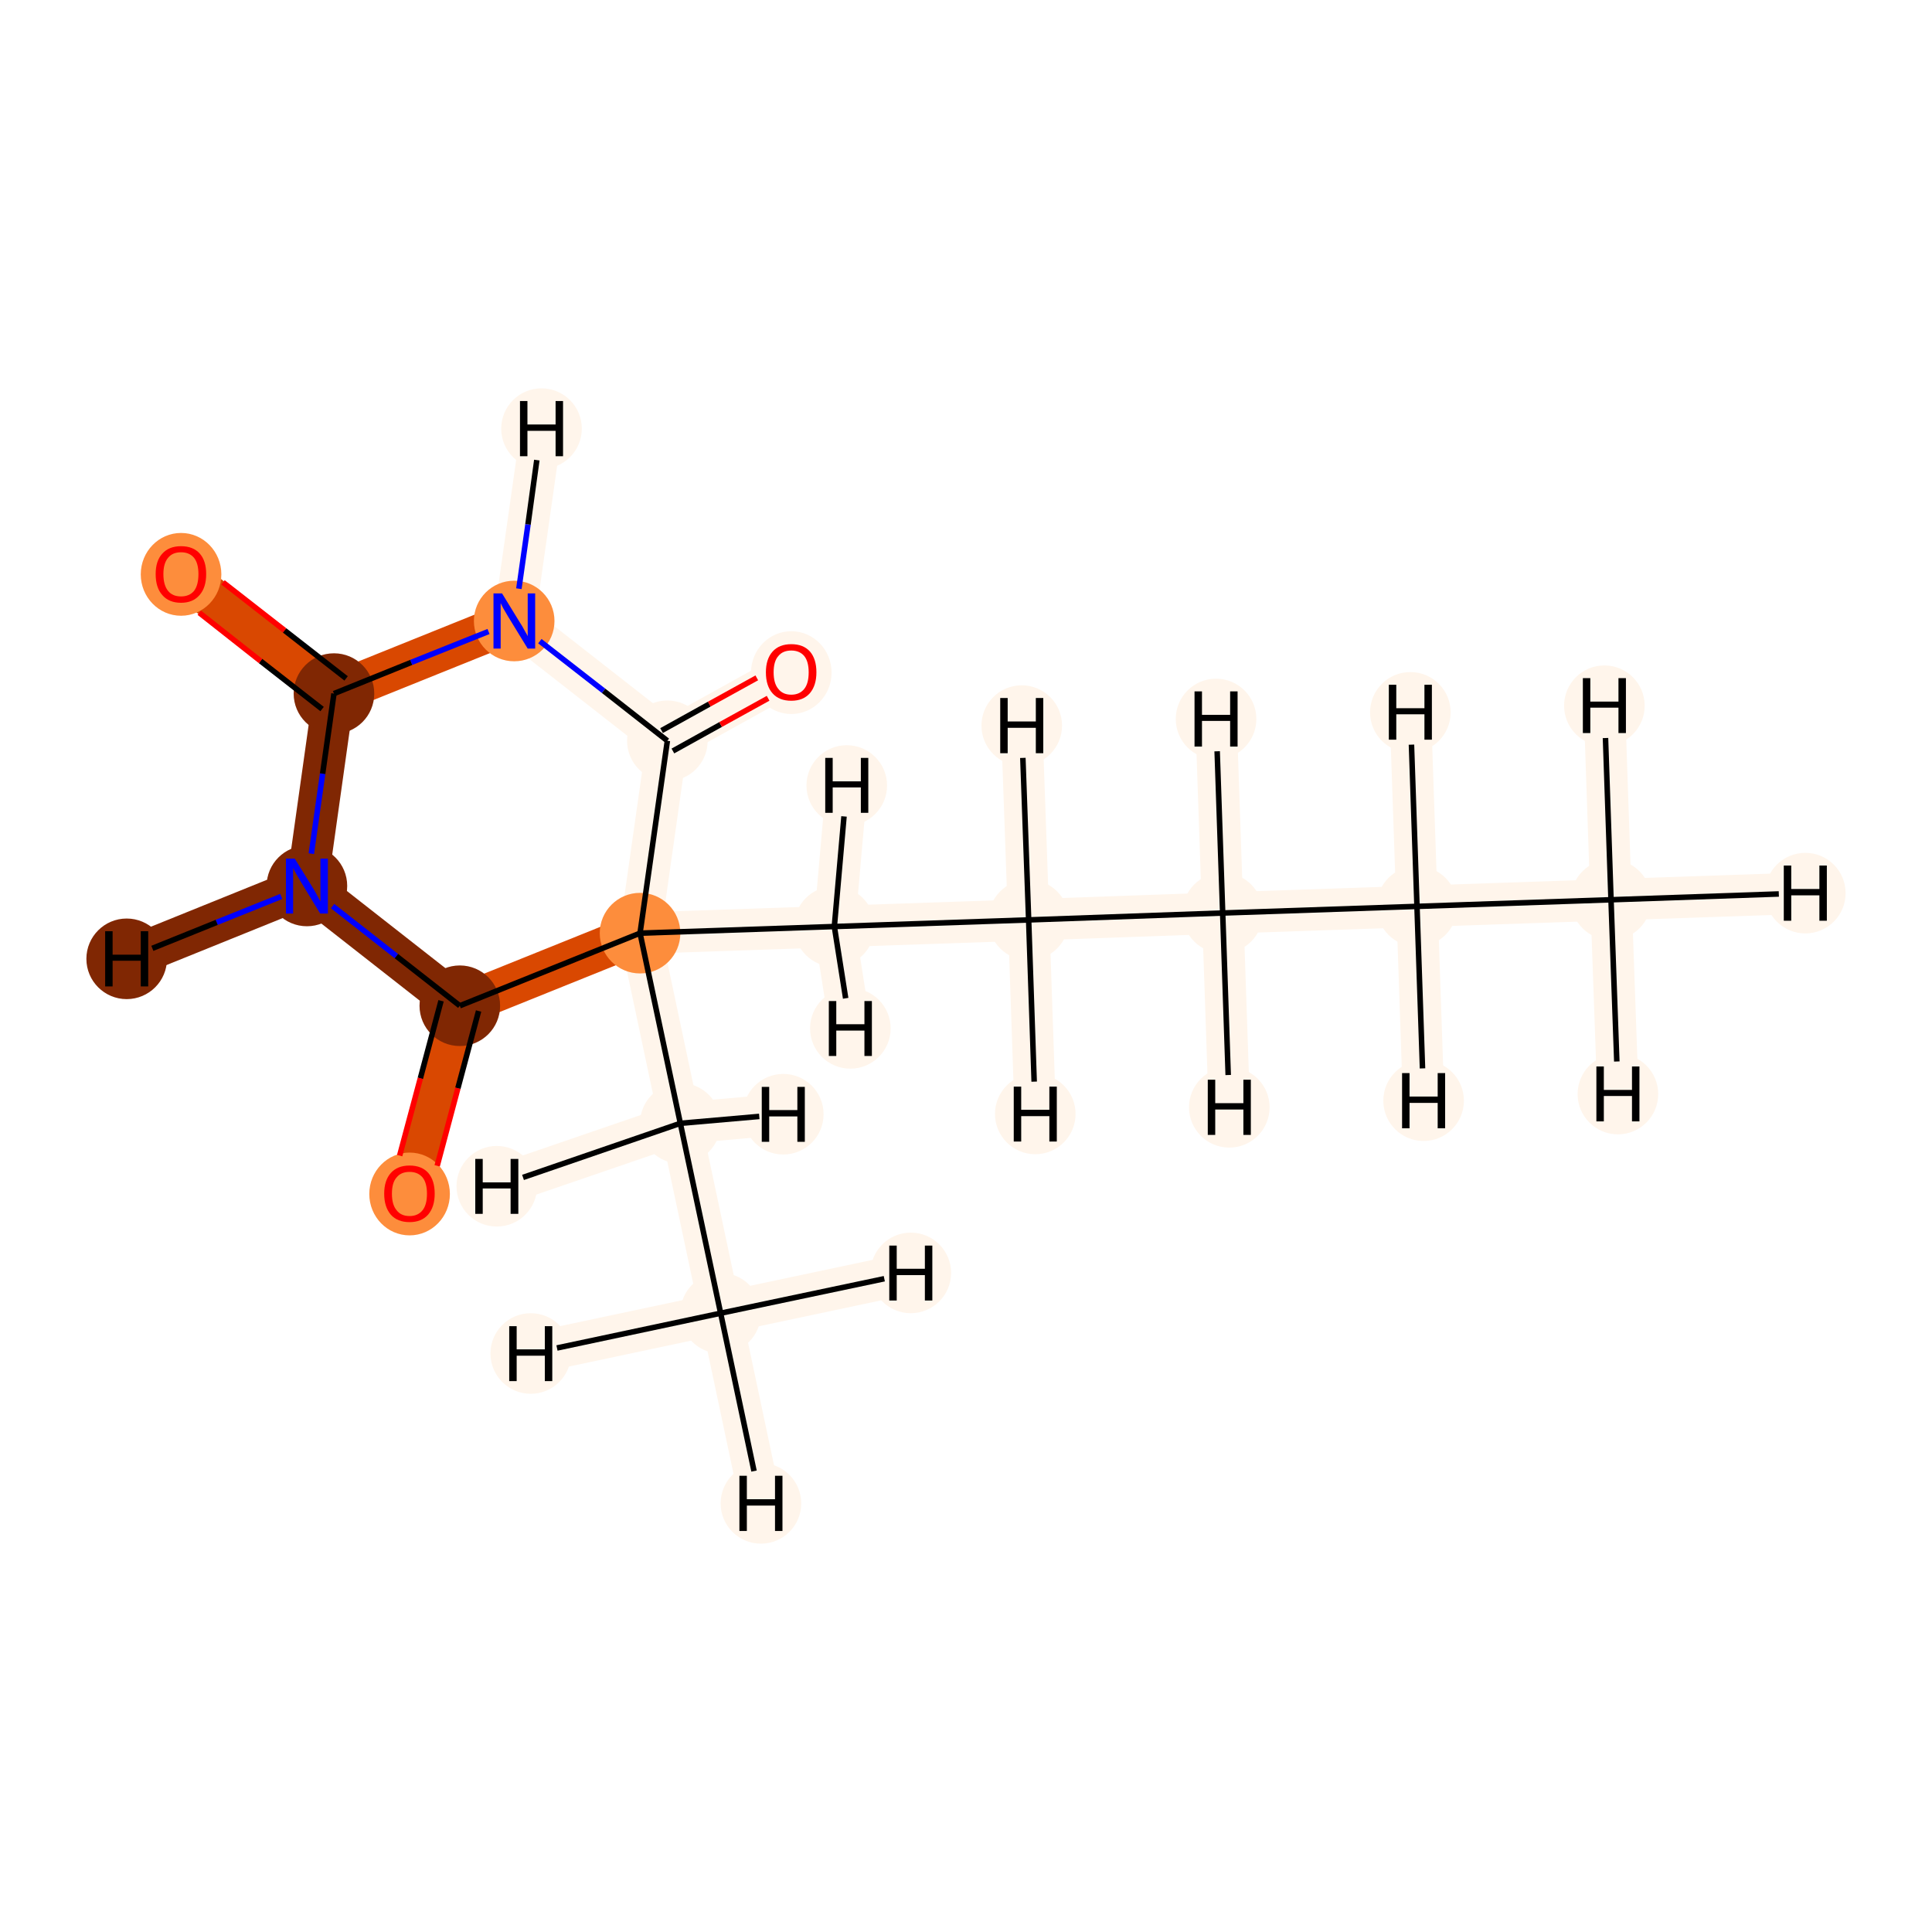 <?xml version='1.0' encoding='iso-8859-1'?>
<svg version='1.1' baseProfile='full'
              xmlns='http://www.w3.org/2000/svg'
                      xmlns:rdkit='http://www.rdkit.org/xml'
                      xmlns:xlink='http://www.w3.org/1999/xlink'
                  xml:space='preserve'
width='700px' height='700px' viewBox='0 0 700 700'>
<!-- END OF HEADER -->
<rect style='opacity:1.0;fill:#FFFFFF;stroke:none' width='700.0' height='700.0' x='0.0' y='0.0'> </rect>
<path d='M 583.7,326.0 L 513.4,328.4' style='fill:none;fill-rule:evenodd;stroke:#FFF5EB;stroke-width:15.0px;stroke-linecap:butt;stroke-linejoin:miter;stroke-opacity:1' />
<path d='M 583.7,326.0 L 654.1,323.6' style='fill:none;fill-rule:evenodd;stroke:#FFF5EB;stroke-width:15.0px;stroke-linecap:butt;stroke-linejoin:miter;stroke-opacity:1' />
<path d='M 583.7,326.0 L 581.3,255.7' style='fill:none;fill-rule:evenodd;stroke:#FFF5EB;stroke-width:15.0px;stroke-linecap:butt;stroke-linejoin:miter;stroke-opacity:1' />
<path d='M 583.7,326.0 L 586.2,396.4' style='fill:none;fill-rule:evenodd;stroke:#FFF5EB;stroke-width:15.0px;stroke-linecap:butt;stroke-linejoin:miter;stroke-opacity:1' />
<path d='M 513.4,328.4 L 443.0,330.8' style='fill:none;fill-rule:evenodd;stroke:#FFF5EB;stroke-width:15.0px;stroke-linecap:butt;stroke-linejoin:miter;stroke-opacity:1' />
<path d='M 513.4,328.4 L 511.0,258.1' style='fill:none;fill-rule:evenodd;stroke:#FFF5EB;stroke-width:15.0px;stroke-linecap:butt;stroke-linejoin:miter;stroke-opacity:1' />
<path d='M 513.4,328.4 L 515.8,398.8' style='fill:none;fill-rule:evenodd;stroke:#FFF5EB;stroke-width:15.0px;stroke-linecap:butt;stroke-linejoin:miter;stroke-opacity:1' />
<path d='M 443.0,330.8 L 372.7,333.3' style='fill:none;fill-rule:evenodd;stroke:#FFF5EB;stroke-width:15.0px;stroke-linecap:butt;stroke-linejoin:miter;stroke-opacity:1' />
<path d='M 443.0,330.8 L 445.4,401.2' style='fill:none;fill-rule:evenodd;stroke:#FFF5EB;stroke-width:15.0px;stroke-linecap:butt;stroke-linejoin:miter;stroke-opacity:1' />
<path d='M 443.0,330.8 L 440.6,260.5' style='fill:none;fill-rule:evenodd;stroke:#FFF5EB;stroke-width:15.0px;stroke-linecap:butt;stroke-linejoin:miter;stroke-opacity:1' />
<path d='M 372.7,333.3 L 302.3,335.7' style='fill:none;fill-rule:evenodd;stroke:#FFF5EB;stroke-width:15.0px;stroke-linecap:butt;stroke-linejoin:miter;stroke-opacity:1' />
<path d='M 372.7,333.3 L 370.2,262.9' style='fill:none;fill-rule:evenodd;stroke:#FFF5EB;stroke-width:15.0px;stroke-linecap:butt;stroke-linejoin:miter;stroke-opacity:1' />
<path d='M 372.7,333.3 L 375.1,403.6' style='fill:none;fill-rule:evenodd;stroke:#FFF5EB;stroke-width:15.0px;stroke-linecap:butt;stroke-linejoin:miter;stroke-opacity:1' />
<path d='M 302.3,335.7 L 231.9,338.1' style='fill:none;fill-rule:evenodd;stroke:#FFF5EB;stroke-width:15.0px;stroke-linecap:butt;stroke-linejoin:miter;stroke-opacity:1' />
<path d='M 302.3,335.7 L 306.8,284.6' style='fill:none;fill-rule:evenodd;stroke:#FFF5EB;stroke-width:15.0px;stroke-linecap:butt;stroke-linejoin:miter;stroke-opacity:1' />
<path d='M 302.3,335.7 L 308.1,372.6' style='fill:none;fill-rule:evenodd;stroke:#FFF5EB;stroke-width:15.0px;stroke-linecap:butt;stroke-linejoin:miter;stroke-opacity:1' />
<path d='M 231.9,338.1 L 246.5,407.0' style='fill:none;fill-rule:evenodd;stroke:#FFF5EB;stroke-width:15.0px;stroke-linecap:butt;stroke-linejoin:miter;stroke-opacity:1' />
<path d='M 231.9,338.1 L 166.6,364.4' style='fill:none;fill-rule:evenodd;stroke:#D94801;stroke-width:15.0px;stroke-linecap:butt;stroke-linejoin:miter;stroke-opacity:1' />
<path d='M 231.9,338.1 L 241.8,268.4' style='fill:none;fill-rule:evenodd;stroke:#FFF5EB;stroke-width:15.0px;stroke-linecap:butt;stroke-linejoin:miter;stroke-opacity:1' />
<path d='M 246.5,407.0 L 261.1,475.8' style='fill:none;fill-rule:evenodd;stroke:#FFF5EB;stroke-width:15.0px;stroke-linecap:butt;stroke-linejoin:miter;stroke-opacity:1' />
<path d='M 246.5,407.0 L 283.8,403.7' style='fill:none;fill-rule:evenodd;stroke:#FFF5EB;stroke-width:15.0px;stroke-linecap:butt;stroke-linejoin:miter;stroke-opacity:1' />
<path d='M 246.5,407.0 L 180.0,429.8' style='fill:none;fill-rule:evenodd;stroke:#FFF5EB;stroke-width:15.0px;stroke-linecap:butt;stroke-linejoin:miter;stroke-opacity:1' />
<path d='M 261.1,475.8 L 275.7,544.7' style='fill:none;fill-rule:evenodd;stroke:#FFF5EB;stroke-width:15.0px;stroke-linecap:butt;stroke-linejoin:miter;stroke-opacity:1' />
<path d='M 261.1,475.8 L 192.3,490.4' style='fill:none;fill-rule:evenodd;stroke:#FFF5EB;stroke-width:15.0px;stroke-linecap:butt;stroke-linejoin:miter;stroke-opacity:1' />
<path d='M 261.1,475.8 L 330.0,461.2' style='fill:none;fill-rule:evenodd;stroke:#FFF5EB;stroke-width:15.0px;stroke-linecap:butt;stroke-linejoin:miter;stroke-opacity:1' />
<path d='M 166.6,364.4 L 148.4,432.4' style='fill:none;fill-rule:evenodd;stroke:#D94801;stroke-width:15.0px;stroke-linecap:butt;stroke-linejoin:miter;stroke-opacity:1' />
<path d='M 166.6,364.4 L 111.2,321.0' style='fill:none;fill-rule:evenodd;stroke:#802703;stroke-width:15.0px;stroke-linecap:butt;stroke-linejoin:miter;stroke-opacity:1' />
<path d='M 111.2,321.0 L 121.0,251.3' style='fill:none;fill-rule:evenodd;stroke:#802703;stroke-width:15.0px;stroke-linecap:butt;stroke-linejoin:miter;stroke-opacity:1' />
<path d='M 111.2,321.0 L 45.9,347.4' style='fill:none;fill-rule:evenodd;stroke:#802703;stroke-width:15.0px;stroke-linecap:butt;stroke-linejoin:miter;stroke-opacity:1' />
<path d='M 121.0,251.3 L 65.6,208.0' style='fill:none;fill-rule:evenodd;stroke:#D94801;stroke-width:15.0px;stroke-linecap:butt;stroke-linejoin:miter;stroke-opacity:1' />
<path d='M 121.0,251.3 L 186.3,225.0' style='fill:none;fill-rule:evenodd;stroke:#D94801;stroke-width:15.0px;stroke-linecap:butt;stroke-linejoin:miter;stroke-opacity:1' />
<path d='M 186.3,225.0 L 241.8,268.4' style='fill:none;fill-rule:evenodd;stroke:#FFF5EB;stroke-width:15.0px;stroke-linecap:butt;stroke-linejoin:miter;stroke-opacity:1' />
<path d='M 186.3,225.0 L 196.2,155.3' style='fill:none;fill-rule:evenodd;stroke:#FFF5EB;stroke-width:15.0px;stroke-linecap:butt;stroke-linejoin:miter;stroke-opacity:1' />
<path d='M 241.8,268.4 L 286.7,243.5' style='fill:none;fill-rule:evenodd;stroke:#FFF5EB;stroke-width:15.0px;stroke-linecap:butt;stroke-linejoin:miter;stroke-opacity:1' />
<ellipse cx='583.7' cy='326.0' rx='14.1' ry='14.1'  style='fill:#FFF5EB;fill-rule:evenodd;stroke:#FFF5EB;stroke-width:1.0px;stroke-linecap:butt;stroke-linejoin:miter;stroke-opacity:1' />
<ellipse cx='513.4' cy='328.4' rx='14.1' ry='14.1'  style='fill:#FFF5EB;fill-rule:evenodd;stroke:#FFF5EB;stroke-width:1.0px;stroke-linecap:butt;stroke-linejoin:miter;stroke-opacity:1' />
<ellipse cx='443.0' cy='330.8' rx='14.1' ry='14.1'  style='fill:#FFF5EB;fill-rule:evenodd;stroke:#FFF5EB;stroke-width:1.0px;stroke-linecap:butt;stroke-linejoin:miter;stroke-opacity:1' />
<ellipse cx='372.7' cy='333.3' rx='14.1' ry='14.1'  style='fill:#FFF5EB;fill-rule:evenodd;stroke:#FFF5EB;stroke-width:1.0px;stroke-linecap:butt;stroke-linejoin:miter;stroke-opacity:1' />
<ellipse cx='302.3' cy='335.7' rx='14.1' ry='14.1'  style='fill:#FFF5EB;fill-rule:evenodd;stroke:#FFF5EB;stroke-width:1.0px;stroke-linecap:butt;stroke-linejoin:miter;stroke-opacity:1' />
<ellipse cx='231.9' cy='338.1' rx='14.1' ry='14.1'  style='fill:#FD8D3C;fill-rule:evenodd;stroke:#FD8D3C;stroke-width:1.0px;stroke-linecap:butt;stroke-linejoin:miter;stroke-opacity:1' />
<ellipse cx='246.5' cy='407.0' rx='14.1' ry='14.1'  style='fill:#FFF5EB;fill-rule:evenodd;stroke:#FFF5EB;stroke-width:1.0px;stroke-linecap:butt;stroke-linejoin:miter;stroke-opacity:1' />
<ellipse cx='261.1' cy='475.8' rx='14.1' ry='14.1'  style='fill:#FFF5EB;fill-rule:evenodd;stroke:#FFF5EB;stroke-width:1.0px;stroke-linecap:butt;stroke-linejoin:miter;stroke-opacity:1' />
<ellipse cx='166.6' cy='364.4' rx='14.1' ry='14.1'  style='fill:#802703;fill-rule:evenodd;stroke:#802703;stroke-width:1.0px;stroke-linecap:butt;stroke-linejoin:miter;stroke-opacity:1' />
<ellipse cx='148.4' cy='432.6' rx='14.1' ry='14.5'  style='fill:#FD8D3C;fill-rule:evenodd;stroke:#FD8D3C;stroke-width:1.0px;stroke-linecap:butt;stroke-linejoin:miter;stroke-opacity:1' />
<ellipse cx='111.2' cy='321.0' rx='14.1' ry='14.1'  style='fill:#802703;fill-rule:evenodd;stroke:#802703;stroke-width:1.0px;stroke-linecap:butt;stroke-linejoin:miter;stroke-opacity:1' />
<ellipse cx='121.0' cy='251.3' rx='14.1' ry='14.1'  style='fill:#802703;fill-rule:evenodd;stroke:#802703;stroke-width:1.0px;stroke-linecap:butt;stroke-linejoin:miter;stroke-opacity:1' />
<ellipse cx='65.6' cy='208.1' rx='14.1' ry='14.5'  style='fill:#FD8D3C;fill-rule:evenodd;stroke:#FD8D3C;stroke-width:1.0px;stroke-linecap:butt;stroke-linejoin:miter;stroke-opacity:1' />
<ellipse cx='186.3' cy='225.0' rx='14.1' ry='14.1'  style='fill:#FD8D3C;fill-rule:evenodd;stroke:#FD8D3C;stroke-width:1.0px;stroke-linecap:butt;stroke-linejoin:miter;stroke-opacity:1' />
<ellipse cx='241.8' cy='268.4' rx='14.1' ry='14.1'  style='fill:#FFF5EB;fill-rule:evenodd;stroke:#FFF5EB;stroke-width:1.0px;stroke-linecap:butt;stroke-linejoin:miter;stroke-opacity:1' />
<ellipse cx='286.7' cy='243.7' rx='14.1' ry='14.5'  style='fill:#FFF5EB;fill-rule:evenodd;stroke:#FFF5EB;stroke-width:1.0px;stroke-linecap:butt;stroke-linejoin:miter;stroke-opacity:1' />
<ellipse cx='654.1' cy='323.6' rx='14.1' ry='14.1'  style='fill:#FFF5EB;fill-rule:evenodd;stroke:#FFF5EB;stroke-width:1.0px;stroke-linecap:butt;stroke-linejoin:miter;stroke-opacity:1' />
<ellipse cx='581.3' cy='255.7' rx='14.1' ry='14.1'  style='fill:#FFF5EB;fill-rule:evenodd;stroke:#FFF5EB;stroke-width:1.0px;stroke-linecap:butt;stroke-linejoin:miter;stroke-opacity:1' />
<ellipse cx='586.2' cy='396.4' rx='14.1' ry='14.1'  style='fill:#FFF5EB;fill-rule:evenodd;stroke:#FFF5EB;stroke-width:1.0px;stroke-linecap:butt;stroke-linejoin:miter;stroke-opacity:1' />
<ellipse cx='511.0' cy='258.1' rx='14.1' ry='14.1'  style='fill:#FFF5EB;fill-rule:evenodd;stroke:#FFF5EB;stroke-width:1.0px;stroke-linecap:butt;stroke-linejoin:miter;stroke-opacity:1' />
<ellipse cx='515.8' cy='398.8' rx='14.1' ry='14.1'  style='fill:#FFF5EB;fill-rule:evenodd;stroke:#FFF5EB;stroke-width:1.0px;stroke-linecap:butt;stroke-linejoin:miter;stroke-opacity:1' />
<ellipse cx='445.4' cy='401.2' rx='14.1' ry='14.1'  style='fill:#FFF5EB;fill-rule:evenodd;stroke:#FFF5EB;stroke-width:1.0px;stroke-linecap:butt;stroke-linejoin:miter;stroke-opacity:1' />
<ellipse cx='440.6' cy='260.5' rx='14.1' ry='14.1'  style='fill:#FFF5EB;fill-rule:evenodd;stroke:#FFF5EB;stroke-width:1.0px;stroke-linecap:butt;stroke-linejoin:miter;stroke-opacity:1' />
<ellipse cx='370.2' cy='262.9' rx='14.1' ry='14.1'  style='fill:#FFF5EB;fill-rule:evenodd;stroke:#FFF5EB;stroke-width:1.0px;stroke-linecap:butt;stroke-linejoin:miter;stroke-opacity:1' />
<ellipse cx='375.1' cy='403.6' rx='14.1' ry='14.1'  style='fill:#FFF5EB;fill-rule:evenodd;stroke:#FFF5EB;stroke-width:1.0px;stroke-linecap:butt;stroke-linejoin:miter;stroke-opacity:1' />
<ellipse cx='306.8' cy='284.6' rx='14.1' ry='14.1'  style='fill:#FFF5EB;fill-rule:evenodd;stroke:#FFF5EB;stroke-width:1.0px;stroke-linecap:butt;stroke-linejoin:miter;stroke-opacity:1' />
<ellipse cx='308.1' cy='372.6' rx='14.1' ry='14.1'  style='fill:#FFF5EB;fill-rule:evenodd;stroke:#FFF5EB;stroke-width:1.0px;stroke-linecap:butt;stroke-linejoin:miter;stroke-opacity:1' />
<ellipse cx='283.8' cy='403.7' rx='14.1' ry='14.1'  style='fill:#FFF5EB;fill-rule:evenodd;stroke:#FFF5EB;stroke-width:1.0px;stroke-linecap:butt;stroke-linejoin:miter;stroke-opacity:1' />
<ellipse cx='180.0' cy='429.8' rx='14.1' ry='14.1'  style='fill:#FFF5EB;fill-rule:evenodd;stroke:#FFF5EB;stroke-width:1.0px;stroke-linecap:butt;stroke-linejoin:miter;stroke-opacity:1' />
<ellipse cx='275.7' cy='544.7' rx='14.1' ry='14.1'  style='fill:#FFF5EB;fill-rule:evenodd;stroke:#FFF5EB;stroke-width:1.0px;stroke-linecap:butt;stroke-linejoin:miter;stroke-opacity:1' />
<ellipse cx='192.3' cy='490.4' rx='14.1' ry='14.1'  style='fill:#FFF5EB;fill-rule:evenodd;stroke:#FFF5EB;stroke-width:1.0px;stroke-linecap:butt;stroke-linejoin:miter;stroke-opacity:1' />
<ellipse cx='330.0' cy='461.2' rx='14.1' ry='14.1'  style='fill:#FFF5EB;fill-rule:evenodd;stroke:#FFF5EB;stroke-width:1.0px;stroke-linecap:butt;stroke-linejoin:miter;stroke-opacity:1' />
<ellipse cx='45.9' cy='347.4' rx='14.1' ry='14.1'  style='fill:#802703;fill-rule:evenodd;stroke:#802703;stroke-width:1.0px;stroke-linecap:butt;stroke-linejoin:miter;stroke-opacity:1' />
<ellipse cx='196.2' cy='155.3' rx='14.1' ry='14.1'  style='fill:#FFF5EB;fill-rule:evenodd;stroke:#FFF5EB;stroke-width:1.0px;stroke-linecap:butt;stroke-linejoin:miter;stroke-opacity:1' />
<path class='bond-0 atom-0 atom-1' d='M 583.7,326.0 L 513.4,328.4' style='fill:none;fill-rule:evenodd;stroke:#000000;stroke-width:2.0px;stroke-linecap:butt;stroke-linejoin:miter;stroke-opacity:1' />
<path class='bond-16 atom-0 atom-16' d='M 583.7,326.0 L 644.5,323.9' style='fill:none;fill-rule:evenodd;stroke:#000000;stroke-width:2.0px;stroke-linecap:butt;stroke-linejoin:miter;stroke-opacity:1' />
<path class='bond-17 atom-0 atom-17' d='M 583.7,326.0 L 581.7,267.4' style='fill:none;fill-rule:evenodd;stroke:#000000;stroke-width:2.0px;stroke-linecap:butt;stroke-linejoin:miter;stroke-opacity:1' />
<path class='bond-18 atom-0 atom-18' d='M 583.7,326.0 L 585.8,384.6' style='fill:none;fill-rule:evenodd;stroke:#000000;stroke-width:2.0px;stroke-linecap:butt;stroke-linejoin:miter;stroke-opacity:1' />
<path class='bond-1 atom-1 atom-2' d='M 513.4,328.4 L 443.0,330.8' style='fill:none;fill-rule:evenodd;stroke:#000000;stroke-width:2.0px;stroke-linecap:butt;stroke-linejoin:miter;stroke-opacity:1' />
<path class='bond-19 atom-1 atom-19' d='M 513.4,328.4 L 511.4,269.8' style='fill:none;fill-rule:evenodd;stroke:#000000;stroke-width:2.0px;stroke-linecap:butt;stroke-linejoin:miter;stroke-opacity:1' />
<path class='bond-20 atom-1 atom-20' d='M 513.4,328.4 L 515.4,387.1' style='fill:none;fill-rule:evenodd;stroke:#000000;stroke-width:2.0px;stroke-linecap:butt;stroke-linejoin:miter;stroke-opacity:1' />
<path class='bond-2 atom-2 atom-3' d='M 443.0,330.8 L 372.7,333.3' style='fill:none;fill-rule:evenodd;stroke:#000000;stroke-width:2.0px;stroke-linecap:butt;stroke-linejoin:miter;stroke-opacity:1' />
<path class='bond-21 atom-2 atom-21' d='M 443.0,330.8 L 445.0,389.5' style='fill:none;fill-rule:evenodd;stroke:#000000;stroke-width:2.0px;stroke-linecap:butt;stroke-linejoin:miter;stroke-opacity:1' />
<path class='bond-22 atom-2 atom-22' d='M 443.0,330.8 L 441.0,272.2' style='fill:none;fill-rule:evenodd;stroke:#000000;stroke-width:2.0px;stroke-linecap:butt;stroke-linejoin:miter;stroke-opacity:1' />
<path class='bond-3 atom-3 atom-4' d='M 372.7,333.3 L 302.3,335.7' style='fill:none;fill-rule:evenodd;stroke:#000000;stroke-width:2.0px;stroke-linecap:butt;stroke-linejoin:miter;stroke-opacity:1' />
<path class='bond-23 atom-3 atom-23' d='M 372.7,333.3 L 370.6,274.6' style='fill:none;fill-rule:evenodd;stroke:#000000;stroke-width:2.0px;stroke-linecap:butt;stroke-linejoin:miter;stroke-opacity:1' />
<path class='bond-24 atom-3 atom-24' d='M 372.7,333.3 L 374.7,391.9' style='fill:none;fill-rule:evenodd;stroke:#000000;stroke-width:2.0px;stroke-linecap:butt;stroke-linejoin:miter;stroke-opacity:1' />
<path class='bond-4 atom-4 atom-5' d='M 302.3,335.7 L 231.9,338.1' style='fill:none;fill-rule:evenodd;stroke:#000000;stroke-width:2.0px;stroke-linecap:butt;stroke-linejoin:miter;stroke-opacity:1' />
<path class='bond-25 atom-4 atom-25' d='M 302.3,335.7 L 305.8,295.8' style='fill:none;fill-rule:evenodd;stroke:#000000;stroke-width:2.0px;stroke-linecap:butt;stroke-linejoin:miter;stroke-opacity:1' />
<path class='bond-26 atom-4 atom-26' d='M 302.3,335.7 L 306.4,361.7' style='fill:none;fill-rule:evenodd;stroke:#000000;stroke-width:2.0px;stroke-linecap:butt;stroke-linejoin:miter;stroke-opacity:1' />
<path class='bond-5 atom-5 atom-6' d='M 231.9,338.1 L 246.5,407.0' style='fill:none;fill-rule:evenodd;stroke:#000000;stroke-width:2.0px;stroke-linecap:butt;stroke-linejoin:miter;stroke-opacity:1' />
<path class='bond-7 atom-5 atom-8' d='M 231.9,338.1 L 166.6,364.4' style='fill:none;fill-rule:evenodd;stroke:#000000;stroke-width:2.0px;stroke-linecap:butt;stroke-linejoin:miter;stroke-opacity:1' />
<path class='bond-15 atom-14 atom-5' d='M 241.8,268.4 L 231.9,338.1' style='fill:none;fill-rule:evenodd;stroke:#000000;stroke-width:2.0px;stroke-linecap:butt;stroke-linejoin:miter;stroke-opacity:1' />
<path class='bond-6 atom-6 atom-7' d='M 246.5,407.0 L 261.1,475.8' style='fill:none;fill-rule:evenodd;stroke:#000000;stroke-width:2.0px;stroke-linecap:butt;stroke-linejoin:miter;stroke-opacity:1' />
<path class='bond-27 atom-6 atom-27' d='M 246.5,407.0 L 275.1,404.5' style='fill:none;fill-rule:evenodd;stroke:#000000;stroke-width:2.0px;stroke-linecap:butt;stroke-linejoin:miter;stroke-opacity:1' />
<path class='bond-28 atom-6 atom-28' d='M 246.5,407.0 L 189.5,426.6' style='fill:none;fill-rule:evenodd;stroke:#000000;stroke-width:2.0px;stroke-linecap:butt;stroke-linejoin:miter;stroke-opacity:1' />
<path class='bond-29 atom-7 atom-29' d='M 261.1,475.8 L 273.2,533.0' style='fill:none;fill-rule:evenodd;stroke:#000000;stroke-width:2.0px;stroke-linecap:butt;stroke-linejoin:miter;stroke-opacity:1' />
<path class='bond-30 atom-7 atom-30' d='M 261.1,475.8 L 201.8,488.4' style='fill:none;fill-rule:evenodd;stroke:#000000;stroke-width:2.0px;stroke-linecap:butt;stroke-linejoin:miter;stroke-opacity:1' />
<path class='bond-31 atom-7 atom-31' d='M 261.1,475.8 L 320.4,463.3' style='fill:none;fill-rule:evenodd;stroke:#000000;stroke-width:2.0px;stroke-linecap:butt;stroke-linejoin:miter;stroke-opacity:1' />
<path class='bond-8 atom-8 atom-9' d='M 159.8,362.6 L 152.3,390.7' style='fill:none;fill-rule:evenodd;stroke:#000000;stroke-width:2.0px;stroke-linecap:butt;stroke-linejoin:miter;stroke-opacity:1' />
<path class='bond-8 atom-8 atom-9' d='M 152.3,390.7 L 144.8,418.7' style='fill:none;fill-rule:evenodd;stroke:#FF0000;stroke-width:2.0px;stroke-linecap:butt;stroke-linejoin:miter;stroke-opacity:1' />
<path class='bond-8 atom-8 atom-9' d='M 173.4,366.3 L 165.9,394.3' style='fill:none;fill-rule:evenodd;stroke:#000000;stroke-width:2.0px;stroke-linecap:butt;stroke-linejoin:miter;stroke-opacity:1' />
<path class='bond-8 atom-8 atom-9' d='M 165.9,394.3 L 158.4,422.4' style='fill:none;fill-rule:evenodd;stroke:#FF0000;stroke-width:2.0px;stroke-linecap:butt;stroke-linejoin:miter;stroke-opacity:1' />
<path class='bond-9 atom-8 atom-10' d='M 166.6,364.4 L 143.6,346.4' style='fill:none;fill-rule:evenodd;stroke:#000000;stroke-width:2.0px;stroke-linecap:butt;stroke-linejoin:miter;stroke-opacity:1' />
<path class='bond-9 atom-8 atom-10' d='M 143.6,346.4 L 120.5,328.3' style='fill:none;fill-rule:evenodd;stroke:#0000FF;stroke-width:2.0px;stroke-linecap:butt;stroke-linejoin:miter;stroke-opacity:1' />
<path class='bond-10 atom-10 atom-11' d='M 112.8,309.3 L 116.9,280.3' style='fill:none;fill-rule:evenodd;stroke:#0000FF;stroke-width:2.0px;stroke-linecap:butt;stroke-linejoin:miter;stroke-opacity:1' />
<path class='bond-10 atom-10 atom-11' d='M 116.9,280.3 L 121.0,251.3' style='fill:none;fill-rule:evenodd;stroke:#000000;stroke-width:2.0px;stroke-linecap:butt;stroke-linejoin:miter;stroke-opacity:1' />
<path class='bond-32 atom-10 atom-32' d='M 101.9,324.8 L 78.5,334.2' style='fill:none;fill-rule:evenodd;stroke:#0000FF;stroke-width:2.0px;stroke-linecap:butt;stroke-linejoin:miter;stroke-opacity:1' />
<path class='bond-32 atom-10 atom-32' d='M 78.5,334.2 L 55.2,343.6' style='fill:none;fill-rule:evenodd;stroke:#000000;stroke-width:2.0px;stroke-linecap:butt;stroke-linejoin:miter;stroke-opacity:1' />
<path class='bond-11 atom-11 atom-12' d='M 125.4,245.8 L 103.1,228.4' style='fill:none;fill-rule:evenodd;stroke:#000000;stroke-width:2.0px;stroke-linecap:butt;stroke-linejoin:miter;stroke-opacity:1' />
<path class='bond-11 atom-11 atom-12' d='M 103.1,228.4 L 80.8,211.0' style='fill:none;fill-rule:evenodd;stroke:#FF0000;stroke-width:2.0px;stroke-linecap:butt;stroke-linejoin:miter;stroke-opacity:1' />
<path class='bond-11 atom-11 atom-12' d='M 116.7,256.9 L 94.4,239.5' style='fill:none;fill-rule:evenodd;stroke:#000000;stroke-width:2.0px;stroke-linecap:butt;stroke-linejoin:miter;stroke-opacity:1' />
<path class='bond-11 atom-11 atom-12' d='M 94.4,239.5 L 72.2,222.0' style='fill:none;fill-rule:evenodd;stroke:#FF0000;stroke-width:2.0px;stroke-linecap:butt;stroke-linejoin:miter;stroke-opacity:1' />
<path class='bond-12 atom-11 atom-13' d='M 121.0,251.3 L 149.0,240.0' style='fill:none;fill-rule:evenodd;stroke:#000000;stroke-width:2.0px;stroke-linecap:butt;stroke-linejoin:miter;stroke-opacity:1' />
<path class='bond-12 atom-11 atom-13' d='M 149.0,240.0 L 177.0,228.8' style='fill:none;fill-rule:evenodd;stroke:#0000FF;stroke-width:2.0px;stroke-linecap:butt;stroke-linejoin:miter;stroke-opacity:1' />
<path class='bond-13 atom-13 atom-14' d='M 195.6,232.3 L 218.7,250.3' style='fill:none;fill-rule:evenodd;stroke:#0000FF;stroke-width:2.0px;stroke-linecap:butt;stroke-linejoin:miter;stroke-opacity:1' />
<path class='bond-13 atom-13 atom-14' d='M 218.7,250.3 L 241.8,268.4' style='fill:none;fill-rule:evenodd;stroke:#000000;stroke-width:2.0px;stroke-linecap:butt;stroke-linejoin:miter;stroke-opacity:1' />
<path class='bond-33 atom-13 atom-33' d='M 188.0,213.3 L 191.3,190.0' style='fill:none;fill-rule:evenodd;stroke:#0000FF;stroke-width:2.0px;stroke-linecap:butt;stroke-linejoin:miter;stroke-opacity:1' />
<path class='bond-33 atom-13 atom-33' d='M 191.3,190.0 L 194.5,166.7' style='fill:none;fill-rule:evenodd;stroke:#000000;stroke-width:2.0px;stroke-linecap:butt;stroke-linejoin:miter;stroke-opacity:1' />
<path class='bond-14 atom-14 atom-15' d='M 243.8,272.1 L 261.1,262.5' style='fill:none;fill-rule:evenodd;stroke:#000000;stroke-width:2.0px;stroke-linecap:butt;stroke-linejoin:miter;stroke-opacity:1' />
<path class='bond-14 atom-14 atom-15' d='M 261.1,262.5 L 278.3,253.0' style='fill:none;fill-rule:evenodd;stroke:#FF0000;stroke-width:2.0px;stroke-linecap:butt;stroke-linejoin:miter;stroke-opacity:1' />
<path class='bond-14 atom-14 atom-15' d='M 239.7,264.7 L 257.0,255.1' style='fill:none;fill-rule:evenodd;stroke:#000000;stroke-width:2.0px;stroke-linecap:butt;stroke-linejoin:miter;stroke-opacity:1' />
<path class='bond-14 atom-14 atom-15' d='M 257.0,255.1 L 274.2,245.6' style='fill:none;fill-rule:evenodd;stroke:#FF0000;stroke-width:2.0px;stroke-linecap:butt;stroke-linejoin:miter;stroke-opacity:1' />
<path  class='atom-9' d='M 139.2 432.5
Q 139.2 427.7, 141.6 425.0
Q 144.0 422.3, 148.4 422.3
Q 152.8 422.3, 155.2 425.0
Q 157.5 427.7, 157.5 432.5
Q 157.5 437.3, 155.1 440.1
Q 152.7 442.8, 148.4 442.8
Q 144.0 442.8, 141.6 440.1
Q 139.2 437.3, 139.2 432.5
M 148.4 440.6
Q 151.4 440.6, 153.1 438.5
Q 154.7 436.5, 154.7 432.5
Q 154.7 428.6, 153.1 426.6
Q 151.4 424.6, 148.4 424.6
Q 145.3 424.6, 143.7 426.6
Q 142.0 428.5, 142.0 432.5
Q 142.0 436.5, 143.7 438.5
Q 145.3 440.6, 148.4 440.6
' fill='#FF0000'/>
<path  class='atom-10' d='M 106.8 311.1
L 113.3 321.6
Q 114.0 322.7, 115.0 324.6
Q 116.0 326.5, 116.1 326.6
L 116.1 311.1
L 118.8 311.1
L 118.8 331.0
L 116.0 331.0
L 109.0 319.5
Q 108.2 318.1, 107.3 316.6
Q 106.5 315.0, 106.2 314.5
L 106.2 331.0
L 103.6 331.0
L 103.6 311.1
L 106.8 311.1
' fill='#0000FF'/>
<path  class='atom-12' d='M 56.4 208.0
Q 56.4 203.2, 58.8 200.6
Q 61.2 197.9, 65.6 197.9
Q 70.0 197.9, 72.4 200.6
Q 74.7 203.2, 74.7 208.0
Q 74.7 212.9, 72.3 215.6
Q 69.9 218.4, 65.6 218.4
Q 61.2 218.4, 58.8 215.6
Q 56.4 212.9, 56.4 208.0
M 65.6 216.1
Q 68.6 216.1, 70.3 214.1
Q 71.9 212.0, 71.9 208.0
Q 71.9 204.1, 70.3 202.1
Q 68.6 200.1, 65.6 200.1
Q 62.5 200.1, 60.9 202.1
Q 59.2 204.1, 59.2 208.0
Q 59.2 212.0, 60.9 214.1
Q 62.5 216.1, 65.6 216.1
' fill='#FF0000'/>
<path  class='atom-13' d='M 181.9 215.0
L 188.4 225.6
Q 189.1 226.6, 190.1 228.5
Q 191.2 230.4, 191.2 230.5
L 191.2 215.0
L 193.9 215.0
L 193.9 235.0
L 191.2 235.0
L 184.1 223.4
Q 183.3 222.1, 182.4 220.5
Q 181.6 219.0, 181.4 218.5
L 181.4 235.0
L 178.8 235.0
L 178.8 215.0
L 181.9 215.0
' fill='#0000FF'/>
<path  class='atom-15' d='M 277.5 243.6
Q 277.5 238.8, 279.9 236.1
Q 282.3 233.4, 286.7 233.4
Q 291.1 233.4, 293.5 236.1
Q 295.8 238.8, 295.8 243.6
Q 295.8 248.4, 293.4 251.2
Q 291.0 253.9, 286.7 253.9
Q 282.3 253.9, 279.9 251.2
Q 277.5 248.5, 277.5 243.6
M 286.7 251.7
Q 289.7 251.7, 291.4 249.6
Q 293.0 247.6, 293.0 243.6
Q 293.0 239.7, 291.4 237.7
Q 289.7 235.7, 286.7 235.7
Q 283.6 235.7, 282.0 237.7
Q 280.3 239.6, 280.3 243.6
Q 280.3 247.6, 282.0 249.6
Q 283.6 251.7, 286.7 251.7
' fill='#FF0000'/>
<path  class='atom-16' d='M 646.3 313.6
L 649.0 313.6
L 649.0 322.1
L 659.2 322.1
L 659.2 313.6
L 661.9 313.6
L 661.9 333.6
L 659.2 333.6
L 659.2 324.4
L 649.0 324.4
L 649.0 333.6
L 646.3 333.6
L 646.3 313.6
' fill='#000000'/>
<path  class='atom-17' d='M 573.5 245.7
L 576.2 245.7
L 576.2 254.2
L 586.4 254.2
L 586.4 245.7
L 589.1 245.7
L 589.1 265.6
L 586.4 265.6
L 586.4 256.4
L 576.2 256.4
L 576.2 265.6
L 573.5 265.6
L 573.5 245.7
' fill='#000000'/>
<path  class='atom-18' d='M 578.4 386.4
L 581.1 386.4
L 581.1 394.9
L 591.3 394.9
L 591.3 386.4
L 594.0 386.4
L 594.0 406.3
L 591.3 406.3
L 591.3 397.1
L 581.1 397.1
L 581.1 406.3
L 578.4 406.3
L 578.4 386.4
' fill='#000000'/>
<path  class='atom-19' d='M 503.2 248.1
L 505.9 248.1
L 505.9 256.6
L 516.1 256.6
L 516.1 248.1
L 518.8 248.1
L 518.8 268.0
L 516.1 268.0
L 516.1 258.8
L 505.9 258.8
L 505.9 268.0
L 503.2 268.0
L 503.2 248.1
' fill='#000000'/>
<path  class='atom-20' d='M 508.0 388.8
L 510.7 388.8
L 510.7 397.3
L 520.9 397.3
L 520.9 388.8
L 523.6 388.8
L 523.6 408.8
L 520.9 408.8
L 520.9 399.6
L 510.7 399.6
L 510.7 408.8
L 508.0 408.8
L 508.0 388.8
' fill='#000000'/>
<path  class='atom-21' d='M 437.6 391.2
L 440.3 391.2
L 440.3 399.7
L 450.5 399.7
L 450.5 391.2
L 453.2 391.2
L 453.2 411.2
L 450.5 411.2
L 450.5 402.0
L 440.3 402.0
L 440.3 411.2
L 437.6 411.2
L 437.6 391.2
' fill='#000000'/>
<path  class='atom-22' d='M 432.8 250.5
L 435.5 250.5
L 435.5 259.0
L 445.7 259.0
L 445.7 250.5
L 448.4 250.5
L 448.4 270.5
L 445.7 270.5
L 445.7 261.2
L 435.5 261.2
L 435.5 270.5
L 432.8 270.5
L 432.8 250.5
' fill='#000000'/>
<path  class='atom-23' d='M 362.4 252.9
L 365.1 252.9
L 365.1 261.4
L 375.3 261.4
L 375.3 252.9
L 378.0 252.9
L 378.0 272.9
L 375.3 272.9
L 375.3 263.7
L 365.1 263.7
L 365.1 272.9
L 362.4 272.9
L 362.4 252.9
' fill='#000000'/>
<path  class='atom-24' d='M 367.3 393.7
L 370.0 393.7
L 370.0 402.1
L 380.2 402.1
L 380.2 393.7
L 382.9 393.7
L 382.9 413.6
L 380.2 413.6
L 380.2 404.4
L 370.0 404.4
L 370.0 413.6
L 367.3 413.6
L 367.3 393.7
' fill='#000000'/>
<path  class='atom-25' d='M 299.0 274.6
L 301.7 274.6
L 301.7 283.1
L 311.9 283.1
L 311.9 274.6
L 314.6 274.6
L 314.6 294.5
L 311.9 294.5
L 311.9 285.3
L 301.7 285.3
L 301.7 294.5
L 299.0 294.5
L 299.0 274.6
' fill='#000000'/>
<path  class='atom-26' d='M 300.3 362.7
L 303.0 362.7
L 303.0 371.1
L 313.2 371.1
L 313.2 362.7
L 315.9 362.7
L 315.9 382.6
L 313.2 382.6
L 313.2 373.4
L 303.0 373.4
L 303.0 382.6
L 300.3 382.6
L 300.3 362.7
' fill='#000000'/>
<path  class='atom-27' d='M 276.0 393.8
L 278.7 393.8
L 278.7 402.2
L 288.9 402.2
L 288.9 393.8
L 291.6 393.8
L 291.6 413.7
L 288.9 413.7
L 288.9 404.5
L 278.7 404.5
L 278.7 413.7
L 276.0 413.7
L 276.0 393.8
' fill='#000000'/>
<path  class='atom-28' d='M 172.2 419.9
L 174.9 419.9
L 174.9 428.4
L 185.0 428.4
L 185.0 419.9
L 187.8 419.9
L 187.8 439.8
L 185.0 439.8
L 185.0 430.6
L 174.9 430.6
L 174.9 439.8
L 172.2 439.8
L 172.2 419.9
' fill='#000000'/>
<path  class='atom-29' d='M 267.9 534.7
L 270.6 534.7
L 270.6 543.2
L 280.8 543.2
L 280.8 534.7
L 283.5 534.7
L 283.5 554.7
L 280.8 554.7
L 280.8 545.5
L 270.6 545.5
L 270.6 554.7
L 267.9 554.7
L 267.9 534.7
' fill='#000000'/>
<path  class='atom-30' d='M 184.5 480.5
L 187.2 480.5
L 187.2 488.9
L 197.4 488.9
L 197.4 480.5
L 200.1 480.5
L 200.1 500.4
L 197.4 500.4
L 197.4 491.2
L 187.2 491.2
L 187.2 500.4
L 184.5 500.4
L 184.5 480.5
' fill='#000000'/>
<path  class='atom-31' d='M 322.2 451.3
L 324.9 451.3
L 324.9 459.7
L 335.1 459.7
L 335.1 451.3
L 337.8 451.3
L 337.8 471.2
L 335.1 471.2
L 335.1 462.0
L 324.9 462.0
L 324.9 471.2
L 322.2 471.2
L 322.2 451.3
' fill='#000000'/>
<path  class='atom-32' d='M 38.1 337.4
L 40.8 337.4
L 40.8 345.9
L 51.0 345.9
L 51.0 337.4
L 53.7 337.4
L 53.7 357.4
L 51.0 357.4
L 51.0 348.1
L 40.8 348.1
L 40.8 357.4
L 38.1 357.4
L 38.1 337.4
' fill='#000000'/>
<path  class='atom-33' d='M 188.4 145.3
L 191.1 145.3
L 191.1 153.8
L 201.3 153.8
L 201.3 145.3
L 204.0 145.3
L 204.0 165.3
L 201.3 165.3
L 201.3 156.1
L 191.1 156.1
L 191.1 165.3
L 188.4 165.3
L 188.4 145.3
' fill='#000000'/>
</svg>
